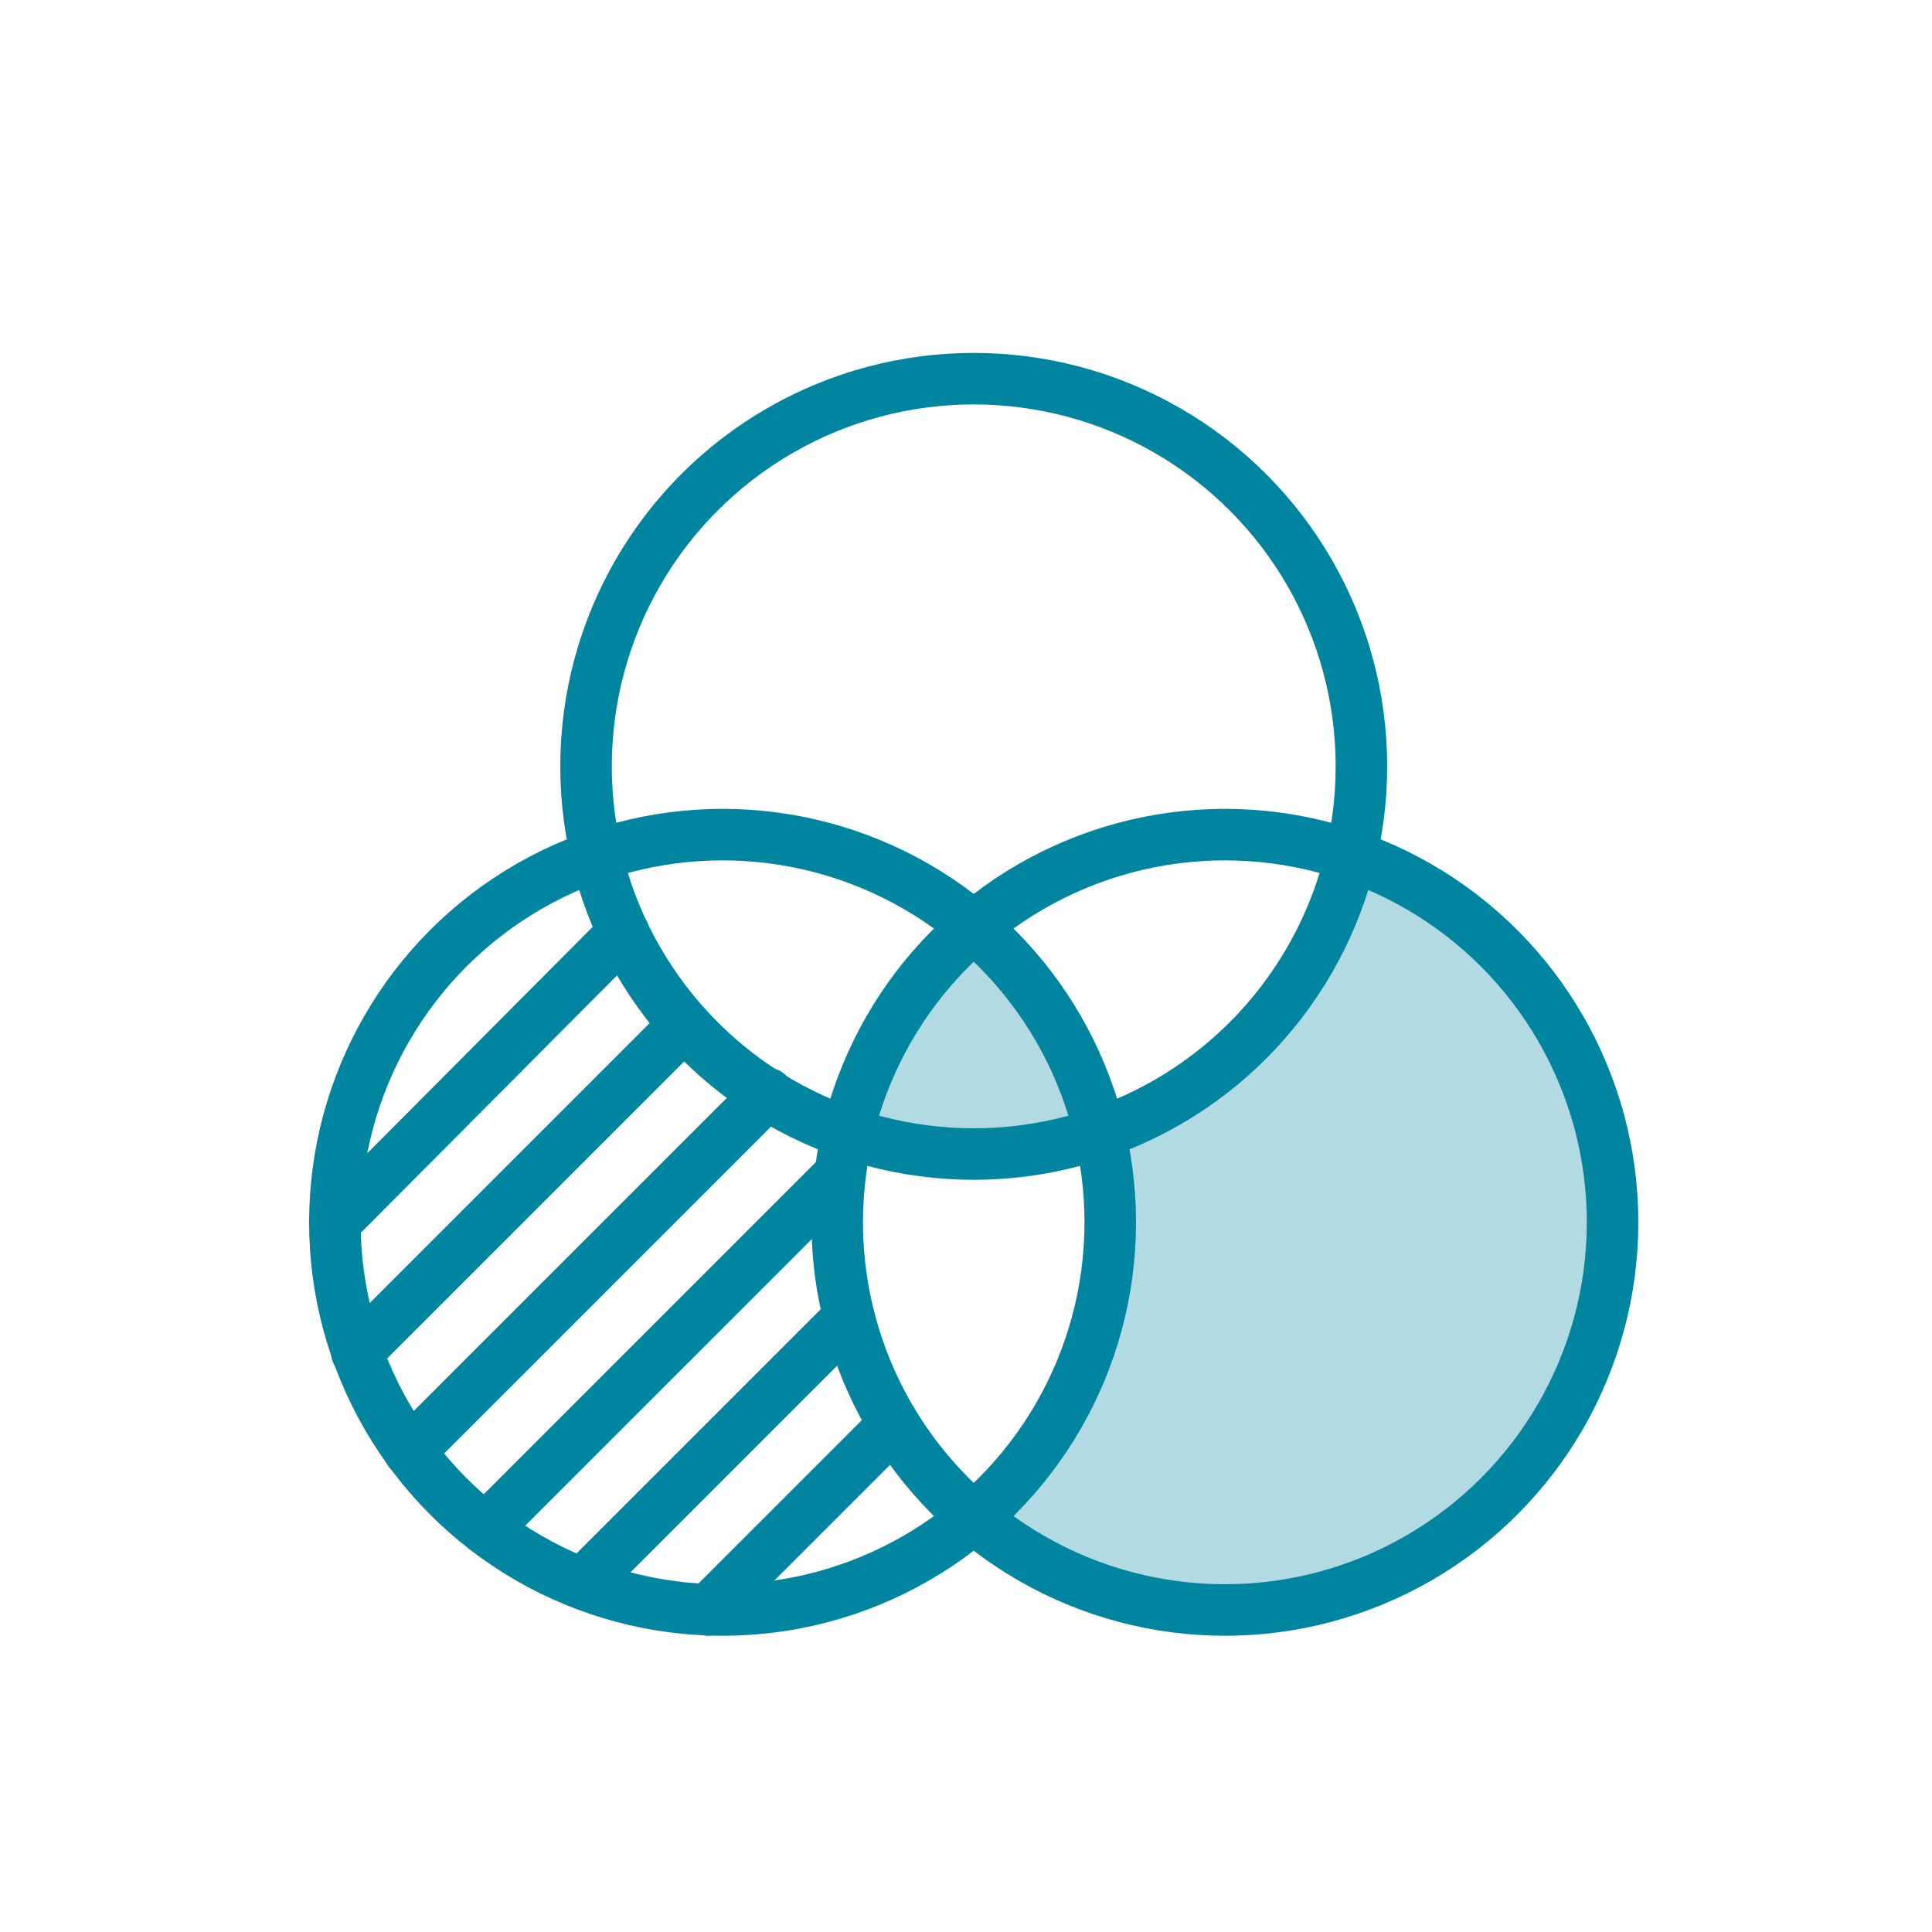 <svg version="1.1" id="svg-services-branding" xmlns="http://www.w3.org/2000/svg" xmlns:xlink="http://www.w3.org/1999/xlink" x="0px" y="0px" width="150px" height="150px" viewBox="0 0 150 150" enable-background="new 0 0 150 150" xml:space="preserve">
<path fill="#B2DAE3" d="M104.9,66.4c-2.4,10.1-9.8,18.2-19.5,21.5c0.5,2.2,0.8,4.6,0.8,7c0,9.2-4.1,17.4-10.6,22.9
	c5.2,4.5,12,7.2,19.5,7.2c16.6,0,30.1-13.5,30.1-30.1C125.2,81.7,116.7,70.5,104.9,66.4z"></path>
<path fill="#B2DAE3" d="M75.6,71.9c-4.8,4.1-8.3,9.6-9.8,16c3.1,1.1,6.4,1.6,9.8,1.6c3.4,0,6.7-0.6,9.8-1.6
	C83.9,81.6,80.4,76,75.6,71.9z"></path>
<circle fill="none" stroke="#0085A1" stroke-width="4" stroke-linecap="round" stroke-linejoin="round" stroke-miterlimit="10" cx="56.1" cy="94.9" r="30.1"></circle>
<circle fill="none" stroke="#0085A1" stroke-width="4" stroke-linecap="round" stroke-linejoin="round" stroke-miterlimit="10" cx="95.1" cy="94.9" r="30.1"></circle>
<circle fill="none" stroke="#0085A1" stroke-width="4" stroke-linecap="round" stroke-linejoin="round" stroke-miterlimit="10" cx="75.6" cy="59.5" r="30.1"></circle>
<line fill="none" stroke="#0085A1" stroke-width="4" stroke-linecap="round" stroke-linejoin="round" stroke-miterlimit="10" x1="26" y1="94.9" x2="48.4" y2="72.4"></line>
<line fill="none" stroke="#0085A1" stroke-width="4" stroke-linecap="round" stroke-linejoin="round" stroke-miterlimit="10" x1="27.7" y1="105" x2="53.1" y2="79.6"></line>
<line fill="none" stroke="#0085A1" stroke-width="4" stroke-linecap="round" stroke-linejoin="round" stroke-miterlimit="10" x1="31.8" y1="112.7" x2="59.6" y2="84.9"></line>
<line fill="none" stroke="#0085A1" stroke-width="4" stroke-linecap="round" stroke-linejoin="round" stroke-miterlimit="10" x1="37.7" y1="118.7" x2="65.2" y2="91.2"></line>
<line fill="none" stroke="#0085A1" stroke-width="4" stroke-linecap="round" stroke-linejoin="round" stroke-miterlimit="10" x1="45.3" y1="122.9" x2="65.9" y2="102.3"></line>
<line fill="none" stroke="#0085A1" stroke-width="4" stroke-linecap="round" stroke-linejoin="round" stroke-miterlimit="10" x1="55" y1="125" x2="69.4" y2="110.6"></line>
</svg>